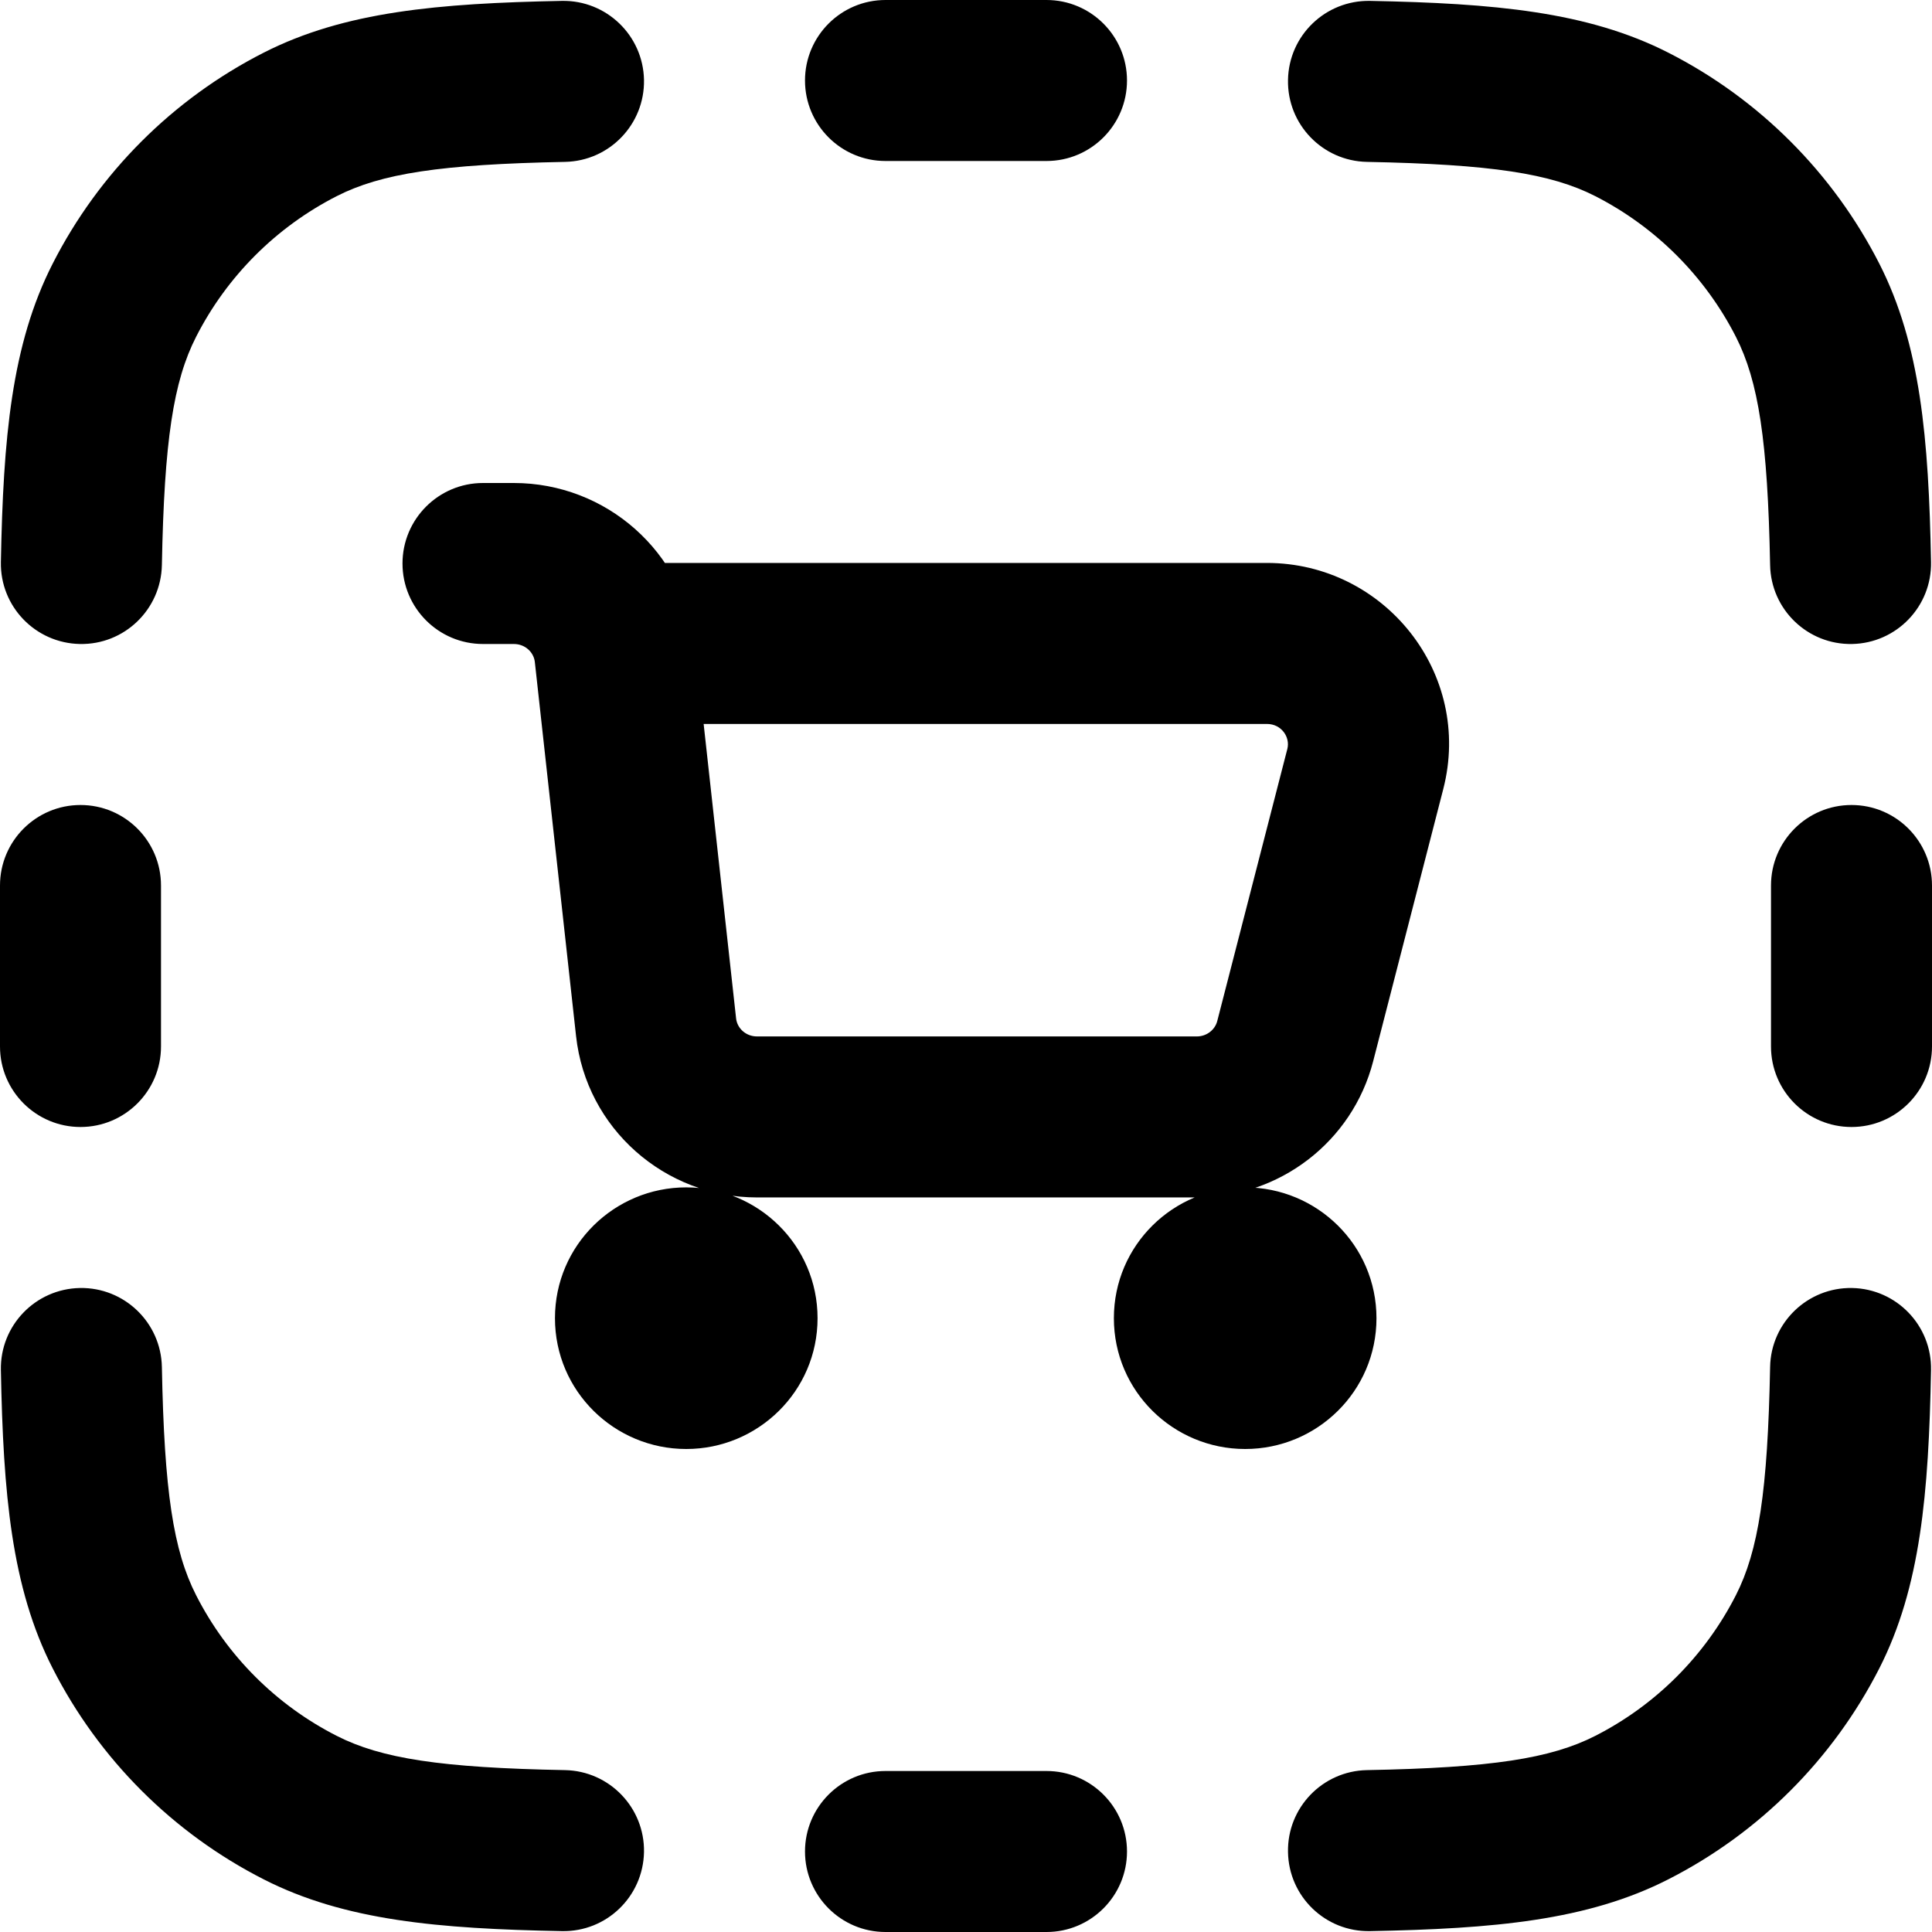 <svg viewBox="0 0 24 24" fill="none" xmlns="http://www.w3.org/2000/svg">
<path d="M11 0C10.448 0 10 0.448 10 1C10 1.552 10.448 2 11 2V0ZM13 2C13.552 2 14 1.552 14 1C14 0.448 13.552 0 13 0V2ZM24 11C24 10.448 23.552 10 23 10C22.448 10 22 10.448 22 11H24ZM22 13C22 13.552 22.448 14 23 14C23.552 14 24 13.552 24 13H22ZM11 22C10.448 22 10 22.448 10 23C10 23.552 10.448 24 11 24V22ZM13 24C13.552 24 14 23.552 14 23C14 22.448 13.552 22 13 22V24ZM2 11C2 10.448 1.552 10 1 10C0.448 10 1.19209e-07 10.448 5.96046e-08 11H2ZM0 13C0 13.552 0.448 14 1 14C1.552 14 2 13.552 2 13H0ZM3.73 22.455L4.184 21.564H4.184L3.73 22.455ZM1.545 20.27L2.436 19.816H2.436L1.545 20.27ZM22.455 20.27L21.564 19.816V19.816L22.455 20.27ZM20.27 22.455L19.816 21.564H19.816L20.27 22.455ZM20.27 1.545L19.816 2.436V2.436L20.27 1.545ZM22.455 3.73L21.564 4.184V4.184L22.455 3.73ZM3.73 1.545L4.184 2.436L3.73 1.545ZM1.545 3.73L2.436 4.184L1.545 3.73ZM7.019 2.011C7.571 2 8.01 1.544 8 0.992C7.989 0.44 7.533 0.001 6.981 0.011L7.019 2.011ZM0.011 6.981C0 7.533 0.439 7.989 0.992 8C1.544 8.011 2 7.572 2.011 7.019L0.011 6.981ZM2.011 16.981C2 16.429 1.544 15.99 0.992 16C0.439 16.011 0 16.467 0.011 17.019L2.011 16.981ZM6.981 23.989C7.533 24 7.989 23.561 8 23.008C8.01 22.456 7.571 22 7.019 21.989L6.981 23.989ZM16.98 21.989C16.428 22 15.989 22.456 16 23.008C16.01 23.561 16.466 24 17.019 23.989L16.98 21.989ZM23.988 17.019C23.999 16.467 23.56 16.011 23.008 16C22.456 15.99 21.999 16.429 21.989 16.981L23.988 17.019ZM21.989 7.019C21.999 7.572 22.456 8.011 23.008 8C23.56 7.989 23.999 7.533 23.988 6.981L21.989 7.019ZM17.019 0.011C16.466 0.001 16.01 0.44 16 0.992C15.989 1.544 16.428 2 16.98 2.011L17.019 0.011ZM6 6C5.448 6 5 6.448 5 7C5 7.552 5.448 8 6 8V6ZM7.638 8.114L6.644 8.224L7.638 8.114ZM8.15 12.761L7.156 12.87L8.15 12.761ZM16.089 12.934L17.058 13.183L16.089 12.934ZM16.96 9.552L15.992 9.303L16.96 9.552ZM8.272 6.993C7.72 6.993 7.272 7.441 7.272 7.993C7.272 8.545 7.72 8.993 8.272 8.993V6.993ZM8.288 15.141C7.736 15.141 7.288 15.588 7.288 16.141C7.288 16.693 7.736 17.141 8.288 17.141V15.141ZM8.761 17.141C9.314 17.141 9.761 16.693 9.761 16.141C9.761 15.588 9.314 15.141 8.761 15.141V17.141ZM8.288 15.609C7.736 15.609 7.288 16.057 7.288 16.609C7.288 17.162 7.736 17.609 8.288 17.609V15.609ZM8.761 17.609C9.314 17.609 9.761 17.162 9.761 16.609C9.761 16.057 9.314 15.609 8.761 15.609V17.609ZM15.231 15.141C14.679 15.141 14.231 15.588 14.231 16.141C14.231 16.693 14.679 17.141 15.231 17.141V15.141ZM15.705 17.141C16.257 17.141 16.705 16.693 16.705 16.141C16.705 15.588 16.257 15.141 15.705 15.141V17.141ZM15.231 15.609C14.679 15.609 14.231 16.057 14.231 16.609C14.231 17.162 14.679 17.609 15.231 17.609V15.609ZM15.705 17.609C16.257 17.609 16.705 17.162 16.705 16.609C16.705 16.057 16.257 15.609 15.705 15.609V17.609ZM11 2H13V0H11V2ZM22 11V13H24V11H22ZM11 24H13V22H11V24ZM5.96046e-08 11L0 13H2L2 11H5.96046e-08ZM4.184 21.564C3.431 21.181 2.819 20.569 2.436 19.816L0.654 20.724C1.229 21.853 2.147 22.771 3.276 23.346L4.184 21.564ZM21.564 19.816C21.18 20.569 20.568 21.181 19.816 21.564L20.724 23.346C21.853 22.771 22.77 21.853 23.346 20.724L21.564 19.816ZM19.816 2.436C20.568 2.82 21.18 3.432 21.564 4.184L23.346 3.276C22.77 2.147 21.853 1.229 20.724 0.654L19.816 2.436ZM3.276 0.654C2.147 1.229 1.229 2.147 0.654 3.276L2.436 4.184C2.819 3.432 3.431 2.82 4.184 2.436L3.276 0.654ZM6.981 0.011C5.445 0.041 4.28 0.143 3.276 0.654L4.184 2.436C4.736 2.155 5.476 2.041 7.019 2.011L6.981 0.011ZM2.011 7.019C2.04 5.476 2.154 4.736 2.436 4.184L0.654 3.276C0.142 4.28 0.04 5.446 0.011 6.981L2.011 7.019ZM0.011 17.019C0.04 18.555 0.142 19.72 0.654 20.724L2.436 19.816C2.154 19.264 2.04 18.524 2.011 16.981L0.011 17.019ZM7.019 21.989C5.476 21.96 4.736 21.845 4.184 21.564L3.276 23.346C4.28 23.858 5.445 23.96 6.981 23.989L7.019 21.989ZM17.019 23.989C18.554 23.96 19.72 23.858 20.724 23.346L19.816 21.564C19.264 21.845 18.524 21.96 16.98 21.989L17.019 23.989ZM21.989 16.981C21.959 18.524 21.845 19.264 21.564 19.816L23.346 20.724C23.857 19.72 23.959 18.555 23.988 17.019L21.989 16.981ZM23.988 6.981C23.959 5.446 23.857 4.28 23.346 3.276L21.564 4.184C21.845 4.736 21.959 5.476 21.989 7.019L23.988 6.981ZM16.98 2.011C18.524 2.041 19.264 2.155 19.816 2.436L20.724 0.654C19.72 0.143 18.554 0.041 17.019 0.011L16.98 2.011ZM6 8H6.383V6H6V8ZM6.644 8.224L7.156 12.87L9.144 12.651L8.632 8.005L6.644 8.224ZM9.405 14.875H14.866V12.875H9.405V14.875ZM17.058 13.183L17.929 9.801L15.992 9.303L15.121 12.684L17.058 13.183ZM15.737 6.993H8.272V8.993H15.737V6.993ZM17.929 9.801C18.298 8.366 17.201 6.993 15.737 6.993V8.993C15.92 8.993 16.029 9.158 15.992 9.303L17.929 9.801ZM14.866 14.875C15.893 14.875 16.8 14.185 17.058 13.183L15.121 12.684C15.094 12.79 14.993 12.875 14.866 12.875V14.875ZM7.156 12.87C7.282 14.019 8.258 14.875 9.405 14.875V12.875C9.262 12.875 9.157 12.771 9.144 12.651L7.156 12.87ZM6.383 8C6.525 8 6.631 8.104 6.644 8.224L8.632 8.005C8.505 6.856 7.529 6 6.383 6V8ZM8.156 16.375C8.156 16.159 8.33 16 8.525 16V18C9.416 18 10.156 17.282 10.156 16.375H8.156ZM8.525 16C8.719 16 8.894 16.159 8.894 16.375H6.894C6.894 17.282 7.633 18 8.525 18V16ZM8.894 16.375C8.894 16.591 8.719 16.75 8.525 16.75V14.75C7.633 14.75 6.894 15.468 6.894 16.375H8.894ZM8.525 16.75C8.33 16.75 8.156 16.591 8.156 16.375H10.156C10.156 15.468 9.416 14.75 8.525 14.75V16.75ZM8.288 17.141H8.761V15.141H8.288V17.141ZM8.288 17.609H8.761V15.609H8.288V17.609ZM15.099 16.375C15.099 16.159 15.274 16 15.468 16V18C16.36 18 17.099 17.282 17.099 16.375H15.099ZM15.468 16C15.662 16 15.837 16.159 15.837 16.375H13.837C13.837 17.282 14.576 18 15.468 18V16ZM15.837 16.375C15.837 16.591 15.662 16.75 15.468 16.75V14.75C14.576 14.75 13.837 15.468 13.837 16.375H15.837ZM15.468 16.75C15.274 16.75 15.099 16.591 15.099 16.375H17.099C17.099 15.468 16.36 14.75 15.468 14.75V16.75ZM15.231 17.141H15.705V15.141H15.231V17.141ZM15.231 17.609H15.705V15.609H15.231V17.609Z" fill="currentColor"/>
</svg>
